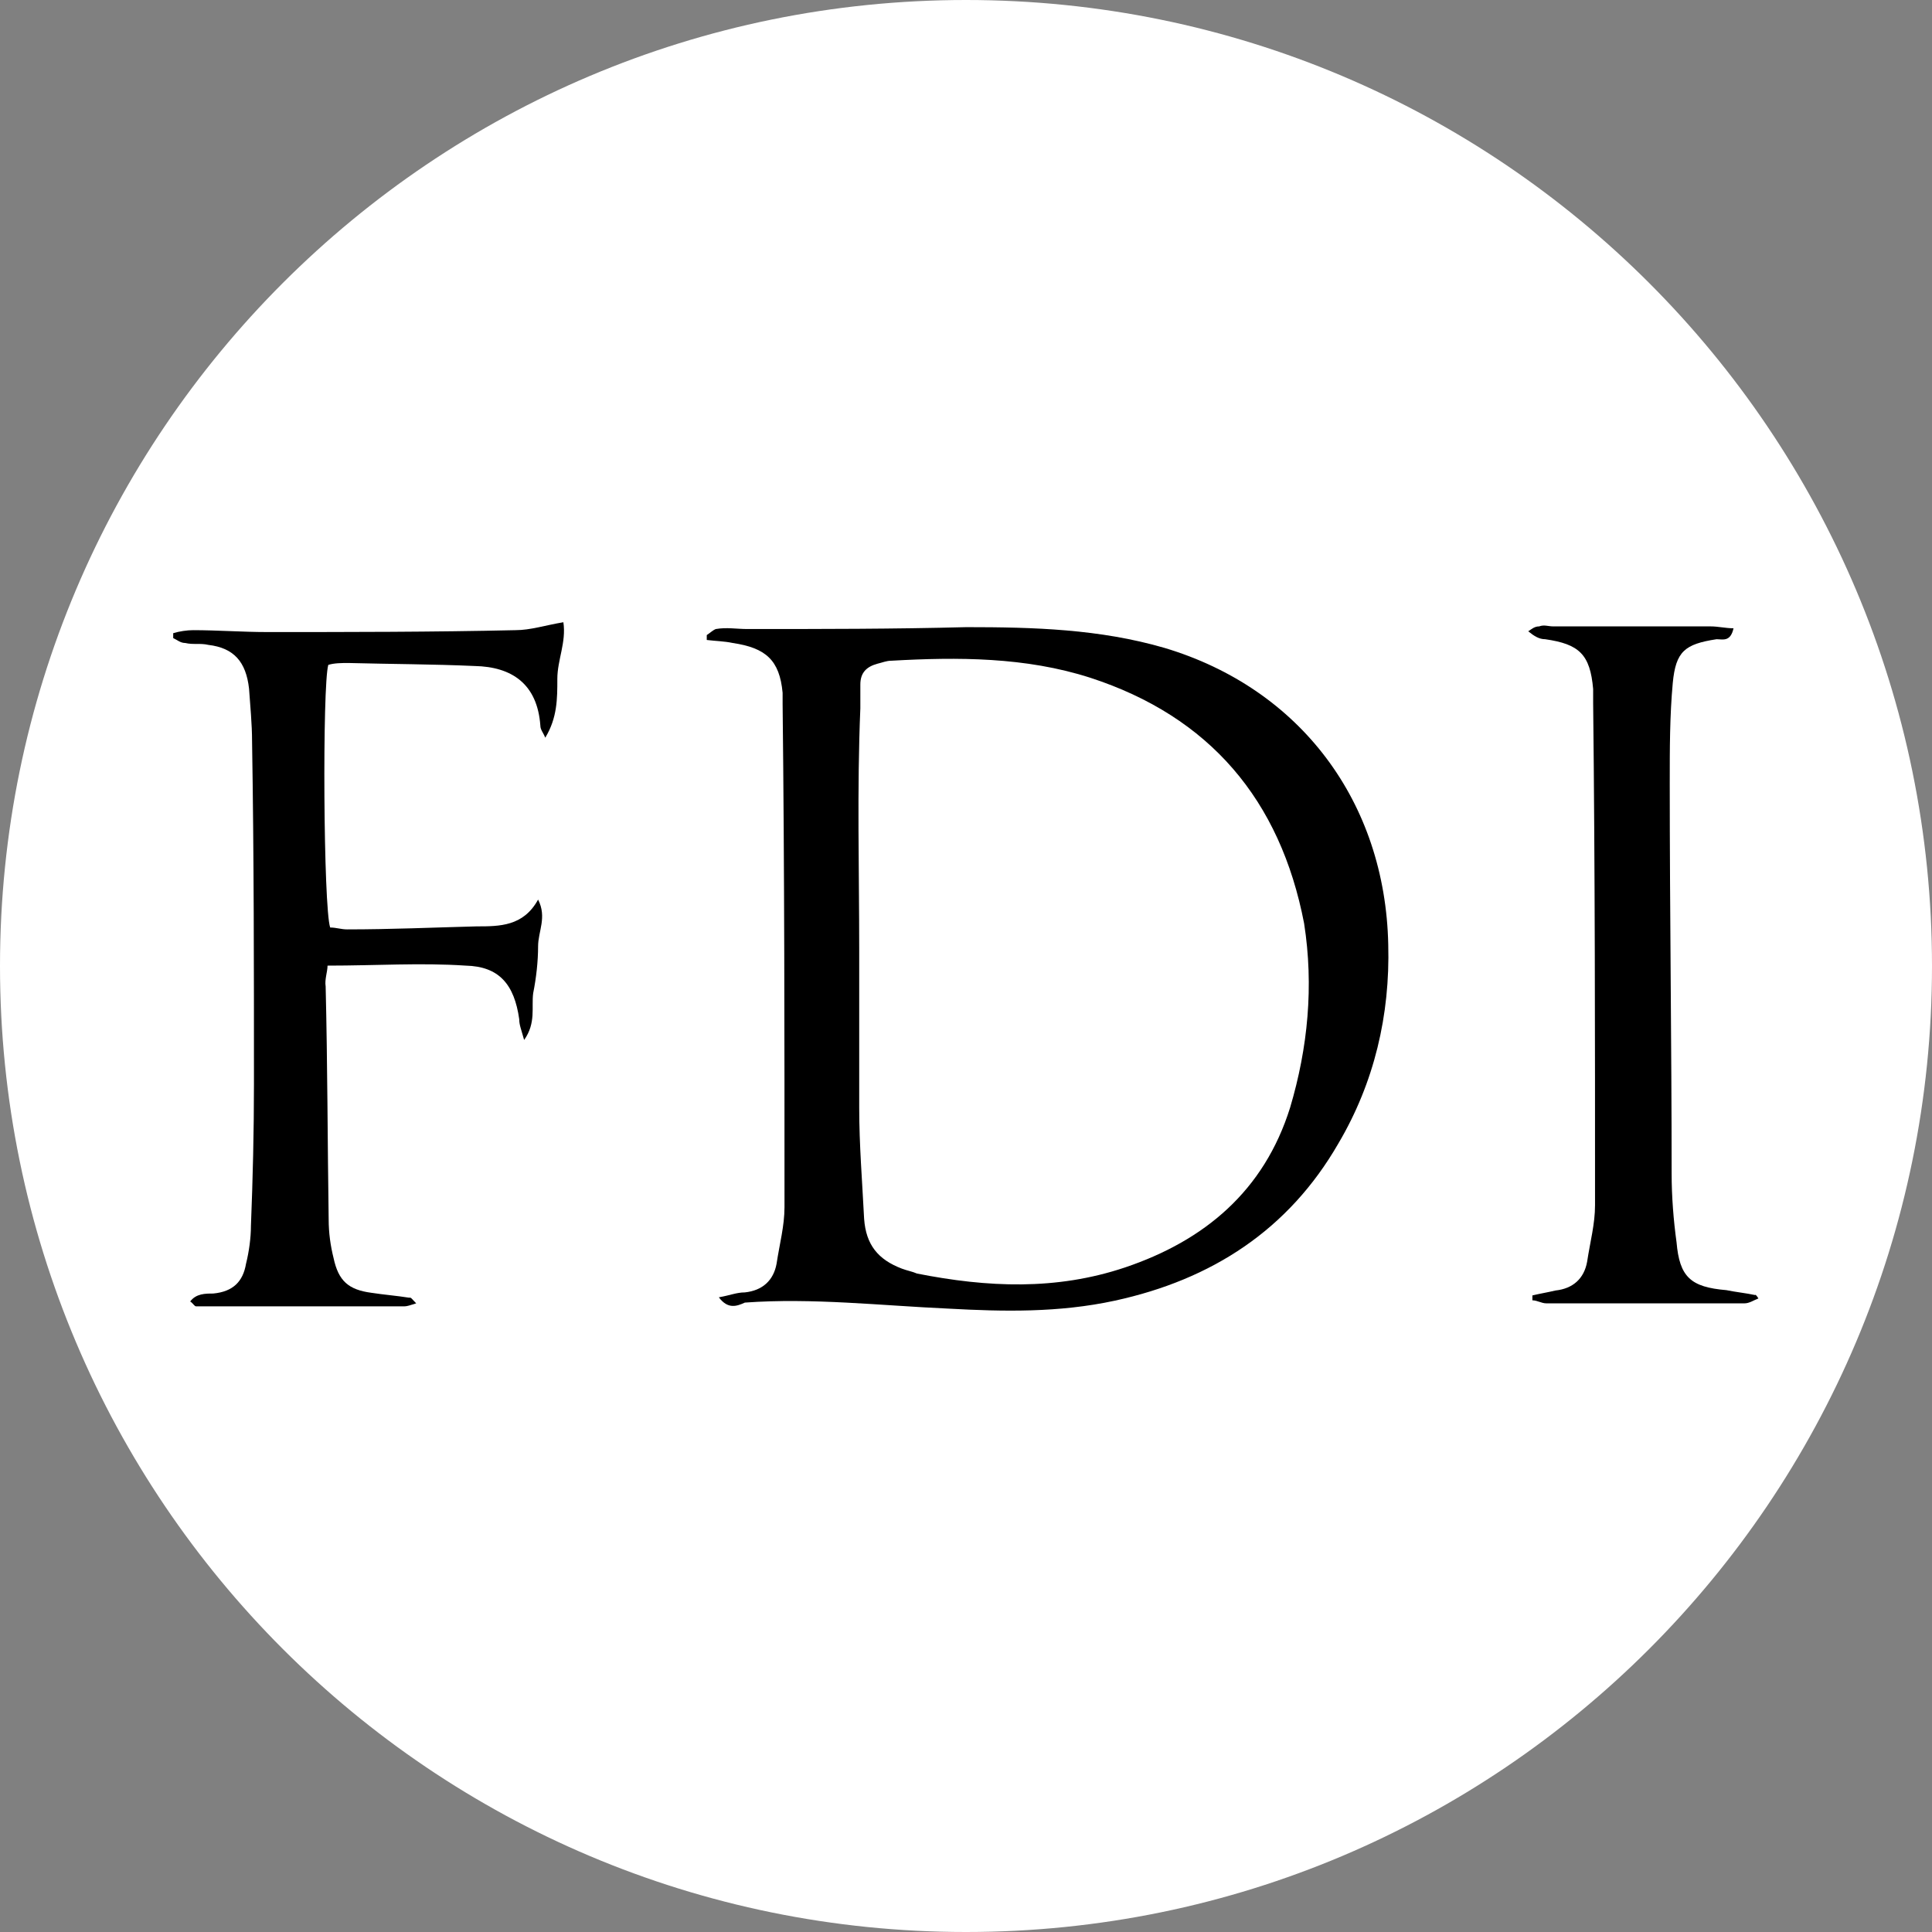 <?xml version="1.0" encoding="utf-8"?>
<!-- Generator: Adobe Illustrator 26.5.0, SVG Export Plug-In . SVG Version: 6.00 Build 0)  -->
<svg version="1.1" id="Layer_1" xmlns="http://www.w3.org/2000/svg" xmlns:xlink="http://www.w3.org/1999/xlink" x="0px" y="0px"
	 viewBox="0 0 512 512" style="enable-background:new 0 0 512 512;" xml:space="preserve">
<rect x="0" y="0" width="512" height="512" fill="#808080" stroke="none"/>
<style type="text/css">
	.st0{fill:#FFFFFF;}
	.st1{fill:#1D1D1B;}
</style>
<g id="Layer_2_00000088828905109638553160000009973878375973682582_">
	<path class="st0" d="M256,512L256,512C114.6,512,0,397.4,0,256l0,0C0,114.6,114.6,0,256,0l0,0c141.4,0,256,114.6,256,256l0,0
		C512,397.4,397.4,512,256,512z"/>
</g>
<g id="Layer_1_00000027606326185105242890000004924320103560453507_">
	<g id="Ebene_1">
		<path d="M190.5,343.8c2.9-0.5,4.7-1.3,6.9-1.3c4.7-0.5,7.6-3.2,8.4-7.6c0.8-5.3,2.1-10,2.1-15c0-44.6,0-89.1-0.5-133.4
			c0-0.8,0-2.1,0-2.9c-0.8-8.7-4.5-11.9-13.2-13.2c-2.4-0.5-4.5-0.5-6.9-0.8c0-0.5,0-0.8,0-1.3c0.8-0.5,1.6-1.3,2.4-1.6
			c2.9-0.5,5.5,0,8.4,0c19.5,0,39,0,58-0.5c17.9,0,35.3,0.5,52.5,5.5c36.1,10.8,58.5,40.9,59.3,78.6c0.5,18.7-3.7,36.6-13.2,52.7
			c-13.2,22.9-33.5,36.1-59.3,41.7c-14.8,3.2-29.5,2.9-44,2.1c-17.9-0.8-36.1-2.9-54-1.6C195.2,346.2,192.9,347,190.5,343.8z
			 M227.7,251.8c0,14,0,27.7,0,41.7c0,10,0.8,19.5,1.3,29.5c0.5,6.9,3.7,10.8,10,13.2c1.3,0.5,2.9,0.8,4,1.3
			c18.7,3.7,36.9,4.5,55.1-1.6c21.1-7.1,36.9-20.3,43.8-42.4c4.7-15.8,6.3-32.2,3.7-48.8c-6.3-32.7-25-54.8-56.7-65.1
			c-17.1-5.5-35.1-5.5-52.7-4.5c-1.3,0-2.4,0.5-3.7,0.8c-2.9,0.8-4.5,2.4-4.5,5.5c0,2.1,0,4.5,0,6.3
			C227.1,209.3,227.7,230.4,227.7,251.8z"/>
		<path d="M110.3,345.4c-1.6,0.5-2.4,0.8-3.2,0.8c-18.2,0-36.9,0-55.1,0c-0.5,0-0.8-0.8-1.6-1.3c1.6-2.1,4-2.1,6.1-2.1
			c5.3-0.5,7.9-3.2,8.7-7.9c0.8-3.2,1.3-6.9,1.3-10c0.5-12.7,0.8-25,0.8-37.7c0-30.3,0-60.4-0.5-90.7c0-4.7-0.5-9.5-0.8-14
			c-0.8-7.1-4-10.8-10.8-11.6c-2.1-0.5-4,0-6.1-0.5c-1.3,0-2.1-0.8-3.2-1.3c0-0.5,0-0.8,0-1.3c1.6-0.5,3.7-0.8,5.3-0.8
			c6.3,0,13.2,0.5,19.5,0.5c21.9,0,44,0,65.9-0.5c4,0,7.9-1.3,12.7-2.1c0.8,5.3-1.6,10-1.6,15c0,5.3,0,10.3-3.2,15.6
			c-0.5-1.3-1.3-2.1-1.3-3.2c-0.8-11.1-7.6-15.6-17.4-15.8c-11.1-0.5-22.1-0.5-33.5-0.8c-1.6,0-3.7,0-5.3,0.5
			c-1.6,5.5-1.3,64.3,0.5,69.6c1.6,0,2.9,0.5,4.5,0.5c11.6,0,22.7-0.5,34.3-0.8c6.1,0,12.4,0,16.3-7.1c2.4,4.7,0,8.4,0,12.4
			s-0.5,8.4-1.3,12.4c-0.5,3.7,0.8,7.9-2.4,12.4c-0.8-2.9-1.3-4-1.3-5.5c-1.3-9.2-5.3-14-14.2-14.2c-11.9-0.8-23.7,0-36.6,0
			c0,1.6-0.8,3.7-0.5,5.5c0.5,20.6,0.5,41.4,0.8,61.7c0,3.7,0.5,7.1,1.3,10.3c1.3,6.1,4,8.4,10,9.2c3.2,0.5,6.9,0.8,10,1.3
			C109,343.8,109,344.1,110.3,345.4z"/>
		<path d="M466,344.1c-1.3,0.5-2.4,1.3-3.7,1.3c-17.4,0-35.1,0-52.5,0c-1.3,0-2.4-0.8-3.7-0.8c0-0.5,0-0.8,0-1.3
			c2.1-0.5,4-0.8,6.1-1.3c4.7-0.5,7.6-3.2,8.4-7.6c0.8-5.3,2.1-10,2.1-15c0-44.6,0-88.6-0.5-133.1c0-1.3,0-2.4,0-3.7
			c-0.8-9.2-3.7-11.9-12.7-13.2c-1.6,0-2.9-0.8-4.5-2.1c0.8-0.5,1.6-1.3,2.9-1.3c1.3-0.5,2.4,0,3.7,0c14,0,27.7,0,41.7,0
			c2.1,0,4,0.5,6.1,0.5c-0.8,3.7-2.9,2.9-4.5,2.9c-8.4,1.3-10.8,3.2-11.6,11.6c-0.8,8.7-0.8,17.4-0.8,26.6
			c0,34.5,0.5,69.1,0.5,103.4c0,6.1,0.5,12.4,1.3,18.2c0.8,9.2,3.7,11.9,13.2,12.7c2.4,0.5,5.3,0.8,7.6,1.3
			C465.2,343,465.5,343.3,466,344.1z"/>
	</g>
</g>
<g id="Layer_1_00000011023708050811218120000012037241334328224642_">
	<g id="Ebene_1_00000071554188777857907640000013002208213834302852_">
		<path d="M-502.5,352.2c1.1-0.2,1.8-0.5,2.6-0.5c1.8-0.2,2.9-1.2,3.2-2.9c0.3-2,0.8-3.8,0.8-5.7c0-16.9,0-33.8-0.2-50.6
			c0-0.3,0-0.8,0-1.1c-0.3-3.3-1.7-4.5-5-5c-0.9-0.2-1.7-0.2-2.6-0.3c0-0.2,0-0.3,0-0.5c0.3-0.2,0.6-0.5,0.9-0.6
			c1.1-0.2,2.1,0,3.2,0c7.4,0,14.8,0,22-0.2c6.8,0,13.4,0.2,19.9,2.1c13.7,4.1,22.2,15.5,22.5,29.8c0.2,7.1-1.4,13.9-5,20
			c-5,8.7-12.7,13.7-22.5,15.8c-5.6,1.2-11.2,1.1-16.7,0.8c-6.8-0.3-13.7-1.1-20.5-0.6C-500.7,353.1-501.6,353.4-502.5,352.2z
			 M-488.4,317.3c0,5.3,0,10.5,0,15.8c0,3.8,0.3,7.4,0.5,11.2c0.2,2.6,1.4,4.1,3.8,5c0.5,0.2,1.1,0.3,1.5,0.5
			c7.1,1.4,14,1.7,20.9-0.6c8-2.7,14-7.7,16.6-16.1c1.8-6,2.4-12.2,1.4-18.5c-2.4-12.4-9.5-20.8-21.5-24.7c-6.5-2.1-13.3-2.1-20-1.7
			c-0.5,0-0.9,0.2-1.4,0.3c-1.1,0.3-1.7,0.9-1.7,2.1c0,0.8,0,1.7,0,2.4C-488.6,301.2-488.4,309.2-488.4,317.3z"/>
		<path d="M-532.9,352.8c-0.6,0.2-0.9,0.3-1.2,0.3c-6.9,0-14,0-20.9,0c-0.2,0-0.3-0.3-0.6-0.5c0.6-0.8,1.5-0.8,2.3-0.8
			c2-0.2,3-1.2,3.3-3c0.3-1.2,0.5-2.6,0.5-3.8c0.2-4.8,0.3-9.5,0.3-14.3c0-11.5,0-22.9-0.2-34.4c0-1.8-0.2-3.6-0.3-5.3
			c-0.3-2.7-1.5-4.1-4.1-4.4c-0.8-0.2-1.5,0-2.3-0.2c-0.5,0-0.8-0.3-1.2-0.5c0-0.2,0-0.3,0-0.5c0.6-0.2,1.4-0.3,2-0.3
			c2.4,0,5,0.2,7.4,0.2c8.3,0,16.7,0,25-0.2c1.5,0,3-0.5,4.8-0.8c0.3,2-0.6,3.8-0.6,5.7c0,2,0,3.9-1.2,5.9c-0.2-0.5-0.5-0.8-0.5-1.2
			c-0.3-4.2-2.9-5.9-6.6-6c-4.2-0.2-8.4-0.2-12.7-0.3c-0.6,0-1.4,0-2,0.2c-0.6,2.1-0.5,24.4,0.2,26.4c0.6,0,1.1,0.2,1.7,0.2
			c4.4,0,8.6-0.2,13-0.3c2.3,0,4.7,0,6.2-2.7c0.9,1.8,0,3.2,0,4.7s-0.2,3.2-0.5,4.7c-0.2,1.4,0.3,3-0.9,4.7
			c-0.3-1.1-0.5-1.5-0.5-2.1c-0.5-3.5-2-5.3-5.4-5.4c-4.5-0.3-9,0-13.9,0c0,0.6-0.3,1.4-0.2,2.1c0.2,7.8,0.2,15.7,0.3,23.4
			c0,1.4,0.2,2.7,0.5,3.9c0.5,2.3,1.5,3.2,3.8,3.5c1.2,0.2,2.6,0.3,3.8,0.5C-533.4,352.2-533.4,352.3-532.9,352.8z"/>
		<path d="M-398,352.3c-0.5,0.2-0.9,0.5-1.4,0.5c-6.6,0-13.3,0-19.9,0c-0.5,0-0.9-0.3-1.4-0.3c0-0.2,0-0.3,0-0.5
			c0.8-0.2,1.5-0.3,2.3-0.5c1.8-0.2,2.9-1.2,3.2-2.9c0.3-2,0.8-3.8,0.8-5.7c0-16.9,0-33.6-0.2-50.5c0-0.5,0-0.9,0-1.4
			c-0.3-3.5-1.4-4.5-4.8-5c-0.6,0-1.1-0.3-1.7-0.8c0.3-0.2,0.6-0.5,1.1-0.5c0.5-0.2,0.9,0,1.4,0c5.3,0,10.5,0,15.8,0
			c0.8,0,1.5,0.2,2.3,0.2c-0.3,1.4-1.1,1.1-1.7,1.1c-3.2,0.5-4.1,1.2-4.4,4.4c-0.3,3.3-0.3,6.6-0.3,10.1c0,13.1,0.2,26.2,0.2,39.2
			c0,2.3,0.2,4.7,0.5,6.9c0.3,3.5,1.4,4.5,5,4.8c0.9,0.2,2,0.3,2.9,0.5C-398.3,351.9-398.2,352-398,352.3z"/>
		<path class="st1" d="M-587.9,411.2l6.2-2c-1.8-1.4-4.2-2.3-6.9-3c-2.7-0.7-5.7-1.4-8.7-1.7s-6-0.5-8.9-0.5
			c-2.9,0.2-5.4,0.3-7.7,0.8c-2.6,0.6-5.1,1.4-7.7,2.3c-2.4,1.1-4.7,2.3-6.5,3.6c-1.8,1.3-3.2,3-4.2,5c-1.1,1.8-1.2,3.9-0.8,6
			c0.9,3.9,3,7.2,6.3,9.6c3.5,2.4,7.5,4.2,12.1,5.4c4.7,1.2,9.5,1.8,14.8,1.8c5.1,0,9.9-0.5,14.3-1.4c3.3-0.8,6.9-2,10.5-3.6
			c3.6-1.6,6.9-3.8,9.8-6c2.9-2.4,5.1-5.1,6.8-8c1.7-2.9,2.1-5.9,1.5-9c-0.8-3.6-2.4-7.1-4.8-10.5c-2.4-3.3-5.4-6.6-8.7-9.8
			c-3.3-3.2-6.9-6-10.7-8.7c-3.8-2.7-7.4-5.3-10.8-7.5c-4.1-2.7-7.5-5.3-10.4-7.5c-2.9-2.3-4.4-4.1-4.7-5.7
			c-0.6-2.9,1.1-4.7,4.8-5.6c3.3-0.8,6.8-0.6,10.2,0.2c3.5,0.8,6.9,2.1,10.4,3.8c3.3,1.7,6.5,3.5,9.5,5.6c2.9,2,5.4,3.9,7.5,5.7
			l-0.9,1.1c-2.1-1.8-4.5-3.6-7.4-5.6c-2.9-2-5.9-3.8-9.2-5.4c-3.3-1.7-6.6-2.9-10.1-3.6c-3.5-0.9-6.8-0.9-9.9-0.3
			c-2.9,0.6-4.1,2-3.8,3.9c0.3,1.2,1.8,3,4.5,5.1c2.7,2.1,6.2,4.5,10.1,7.4c3.5,2.4,7.1,5,11,7.8c3.9,2.7,7.5,5.7,10.8,8.9
			c3.3,3.2,6.3,6.5,8.7,9.9c2.6,3.5,4.2,7.1,5,10.8c0.8,3.3,0.2,6.6-1.5,9.6c-1.7,3.2-4.1,5.9-7.1,8.4c-3,2.6-6.5,4.7-10.2,6.5
			c-3.8,1.8-7.4,3-11,3.8c-4.5,0.9-9.5,1.4-14.8,1.4c-5.4,0-10.4-0.8-15.2-2c-4.8-1.2-9-3.2-12.5-5.7c-3.6-2.6-5.7-5.9-6.6-10.1
			c-0.5-2.4-0.3-4.7,0.8-6.6c1.1-2,2.6-3.8,4.5-5.3c2-1.5,4.4-2.9,6.9-3.9c2.6-1.1,5.3-1.8,8-2.4c2.6-0.6,5.6-0.9,8.7-1.1
			c3.2-0.2,6.5,0,9.6,0.6c3.2,0.5,6.3,1.2,9.2,2.3c2.9,1.1,5.3,2.3,7.2,4.1l-8.1,2.9L-587.9,411.2z"/>
		<path class="st1" d="M-540.1,399.5c0.3,0.2,0.8,0.5,1.4,0.6c0.5,0.2,1.2,0.2,2,0.2s1.8-0.2,3.2-0.5c1.4-0.3,2.4-1.1,3.3-2.1
			c0.8-1.1,1.1-2.1,0.9-2.9c-0.2-0.9-0.8-1.5-1.5-1.7c-0.8-0.2-1.8-0.2-3,0c-0.5,0.2-1.2,0.5-2.1,1.2c-1.1,0.8-2,1.7-2.7,3
			c-0.9,1.4-1.5,3-2,5s-0.5,4.1,0.2,6c1.2,6.3,6,8.9,14.5,7.5c12.8-2.7,26.1-11.9,39.9-27.6l1.1,0.9c-13.7,16-27.3,25.3-40.7,28
			c-9.3,1.8-14.8-1.2-16.3-8.6c-0.5-2.3-0.5-4.5,0.2-6.8c0.5-2.3,1.2-4.1,2.3-5.4c0.9-1.5,2-2.6,3.2-3.3c1.1-0.8,2-1.2,2.6-1.4
			c1.5-0.3,2.9-0.3,3.9,0c1.1,0.3,1.8,1.2,2.1,2.7c0.3,1.1-0.2,2.4-1.1,3.9c-0.9,1.5-2.4,2.4-4.2,2.7c-1.5,0.3-2.7,0.5-3.6,0.5
			c-0.9,0-1.7,0-2.3-0.2c-0.8-0.3-1.4-0.5-1.7-0.8L-540.1,399.5z"/>
		<path class="st1" d="M-441,379.7c-2-0.6-4.2-1.1-6.8-1.4c-2.3-0.3-5-0.5-8.1-0.3c-3.2,0-6.8,0.5-10.8,1.4c-3.8,0.8-7.1,2-10.1,3.6
			s-5.6,3.6-7.7,5.7c-2.1,2.1-3.6,4.4-4.7,6.8c-0.9,2.4-1.2,4.7-0.8,6.8c0.5,2,2,3.3,4.8,3.8c2.7,0.5,6,0.5,9.6-0.5
			c3.2-0.6,6.5-1.8,9.8-3.3c3.3-1.5,6.3-3.5,9.2-5.9l0.8,0.9c-2.9,2.4-5.9,4.5-9.3,6.2s-6.8,2.7-9.9,3.5c-4.1,0.9-7.7,0.9-10.7,0.2
			s-4.8-2.3-5.4-4.7c-0.5-2.4-0.3-4.8,0.8-7.4c0.9-2.6,2.6-5,4.8-7.2c2.3-2.3,5-4.2,8.1-6c3.2-1.8,6.8-3,10.7-3.9
			c4.1-0.9,7.8-1.4,11-1.4c3.3,0,6.2,0.2,8.4,0.3c2.7,0.3,5.1,0.9,7.2,1.5L-441,379.7z"/>
		<path class="st1" d="M-440.7,378.4c0.3,0.9,0.8,2.6,1.4,5c0.6,2.4,1.2,4.8,1.7,7.2c0.3,1.7,0.6,3.2,0.9,4.8c0.3,1.5,0.5,3,0.6,4.2
			l-1.4,0.3c-0.2-1.4-0.5-2.7-0.6-4.2c-0.3-1.5-0.6-3.2-0.9-4.8c-0.5-2.4-1.1-4.8-1.7-7.2c-0.6-2.4-1.1-4.1-1.4-5L-440.7,378.4z
			 M-400.6,371.6c-1.4-0.5-2.7-0.9-4.2-1.2c-1.4-0.3-2.7-0.5-4.4-0.6c-1.7-0.2-3.3,0-5.1,0.2c-2.3,0.3-4.4,1.4-6.8,2.7
			c-2.3,1.5-4.4,3.5-6.3,5.9c-2,2.4-3.6,5.4-5.3,9c-1.5,3.6-2.7,7.7-3.5,12.1l-1.4,0.3c0.8-5,2-9.3,3.5-13.1
			c1.5-3.8,3.5-6.8,5.4-9.3c2.1-2.6,4.4-4.5,6.6-6c2.4-1.5,4.7-2.6,7.1-2.9c2-0.3,3.8-0.5,5.4-0.2c1.7,0.2,3.3,0.3,4.7,0.6
			c1.5,0.3,3,0.8,4.4,1.4L-400.6,371.6z"/>
		<path class="st1" d="M-400.3,370.2c0.3,0.2,0.8,0.5,1.4,0.6c0.5,0.2,1.2,0.2,2,0.2s1.8-0.2,3.2-0.5s2.4-1.1,3.3-2.1
			c0.8-1.1,1.1-2.1,0.9-2.9c-0.2-0.9-0.8-1.5-1.5-1.7c-0.8-0.2-1.8-0.2-3,0c-0.5,0.2-1.2,0.5-2.1,1.2c-1.1,0.8-2,1.7-2.7,3
			c-0.9,1.4-1.5,3-2,5s-0.5,4.1,0.2,6c1.2,6.3,6,8.9,14.5,7.5c12.8-2.7,26.1-11.9,39.9-27.6l1.1,0.9c-13.7,16-27.3,25.3-40.7,28
			c-9.3,1.8-14.8-1.1-16.3-8.6c-0.5-2.3-0.5-4.5,0.2-6.8c0.5-2.3,1.2-4.1,2.3-5.6c0.9-1.5,2-2.6,3.2-3.3c1.1-0.8,2-1.2,2.6-1.4
			c1.5-0.3,2.9-0.3,3.9,0c1,0.3,1.8,1.2,2.1,2.7c0.3,1.1-0.2,2.4-1.1,3.9s-2.4,2.4-4.2,2.7c-1.5,0.3-2.7,0.5-3.6,0.5s-1.7,0-2.3-0.2
			c-0.8-0.3-1.4-0.5-1.7-0.8L-400.3,370.2z"/>
		<path class="st1" d="M-341.5,329.6c-0.8,4.4-1.4,8.1-1.8,11.6c3.9-1.2,8-2.4,12.1-3.6c6.2-1.8,12.5-3.9,19-6
			c8.7-3,17.2-5.7,25.5-8.3c8.1-2.6,15.7-4.8,22.6-6.9c6.8-2.1,12.8-3.8,17.8-5.1c5-1.4,8.7-2.3,11.2-2.7l0.3,1.4
			c-2.4,0.5-6.2,1.4-11,2.6c-4.8,1.4-10.7,3-17.5,5s-14.2,4.4-22.5,6.9c-8.1,2.6-16.7,5.4-25.8,8.4c-6.6,2.3-13,4.2-19.1,6.2
			c-4.5,1.4-8.7,2.7-12.8,3.8c-0.2,0.9-0.2,1.8-0.3,2.6c-0.5,4.4-0.9,9-1.2,13.9c-0.3,4.8,0,9.2,0.8,12.8c0.5,2.4,1.4,4.4,2.7,5.7
			s3,1.8,5.1,1.4c2-0.5,4.2-1.5,6.5-3c2.4-1.7,4.8-3.8,7.2-6.3c2.4-2.6,4.8-5.6,7.2-8.9s4.7-6.6,6.8-9.6l1.2,0.6
			c-2.1,3.2-4.4,6.5-6.9,9.9c-2.6,3.5-5.1,6.5-7.5,9c-2.6,2.6-5,4.8-7.4,6.5s-4.7,2.7-6.8,3.2c-2.4,0.5-4.5,0-6.2-1.5
			s-2.7-3.8-3.3-6.6c-0.8-3.6-1.1-8-0.8-13.1c0.3-5.1,0.8-9.8,1.2-14c0-0.6,0.2-1.4,0.2-1.8c-0.9,0.3-2,0.6-3,0.8
			c-5.3,1.5-10.1,2.7-14.5,3.8c-4.4,1.1-8,2-11,2.6l-3.5,0.8c-1.1,0.2-2,0.3-2.7,0.5l-0.3-1.4c0.8,0,1.7-0.2,2.7-0.5l3.5-0.8
			c3-0.6,6.6-1.5,11-2.6c4.4-1.1,9.2-2.4,14.5-3.8c1.2-0.3,2.3-0.6,3.5-1.1c0.5-3.5,1.1-7.5,1.8-12.2L-341.5,329.6z"/>
		<path class="st1" d="M-304.6,341.3c-1.1,0.2-2,0.6-2.7,1.2c-0.6,0.5-1.2,1.1-1.7,1.8c-0.5,0.8-0.6,1.8-0.3,3
			c0.5,2.4,3.2,6,8.1,10.8c5,5,7.7,8.9,8.3,11.8c0.2,1.1,0,1.8-0.6,2.6c-0.6,0.8-2,1.2-3.9,1.4c-1.1,0.2-2.3,0.2-3.6,0
			c-1.4-0.2-2.7-0.3-3.9-0.5c-1.4-0.3-2.4-0.5-3.3-0.8s-2.1-0.8-3.5-1.2l0.6-1.2c2.1,0.8,4.4,1.5,6.8,2c2.4,0.6,4.7,0.6,6.8,0.5
			c2.6-0.5,3.8-1.2,3.5-2.3c-0.5-2.4-3.3-6.2-8.3-11.2c-5-5-7.7-8.9-8.3-11.5c-0.3-1.5-0.2-2.7,0.3-3.6c0.6-0.9,1.2-1.7,2.1-2.4
			c0.9-0.6,2-1.2,3.3-1.5L-304.6,341.3z"/>
	</g>
</g>
</svg>
